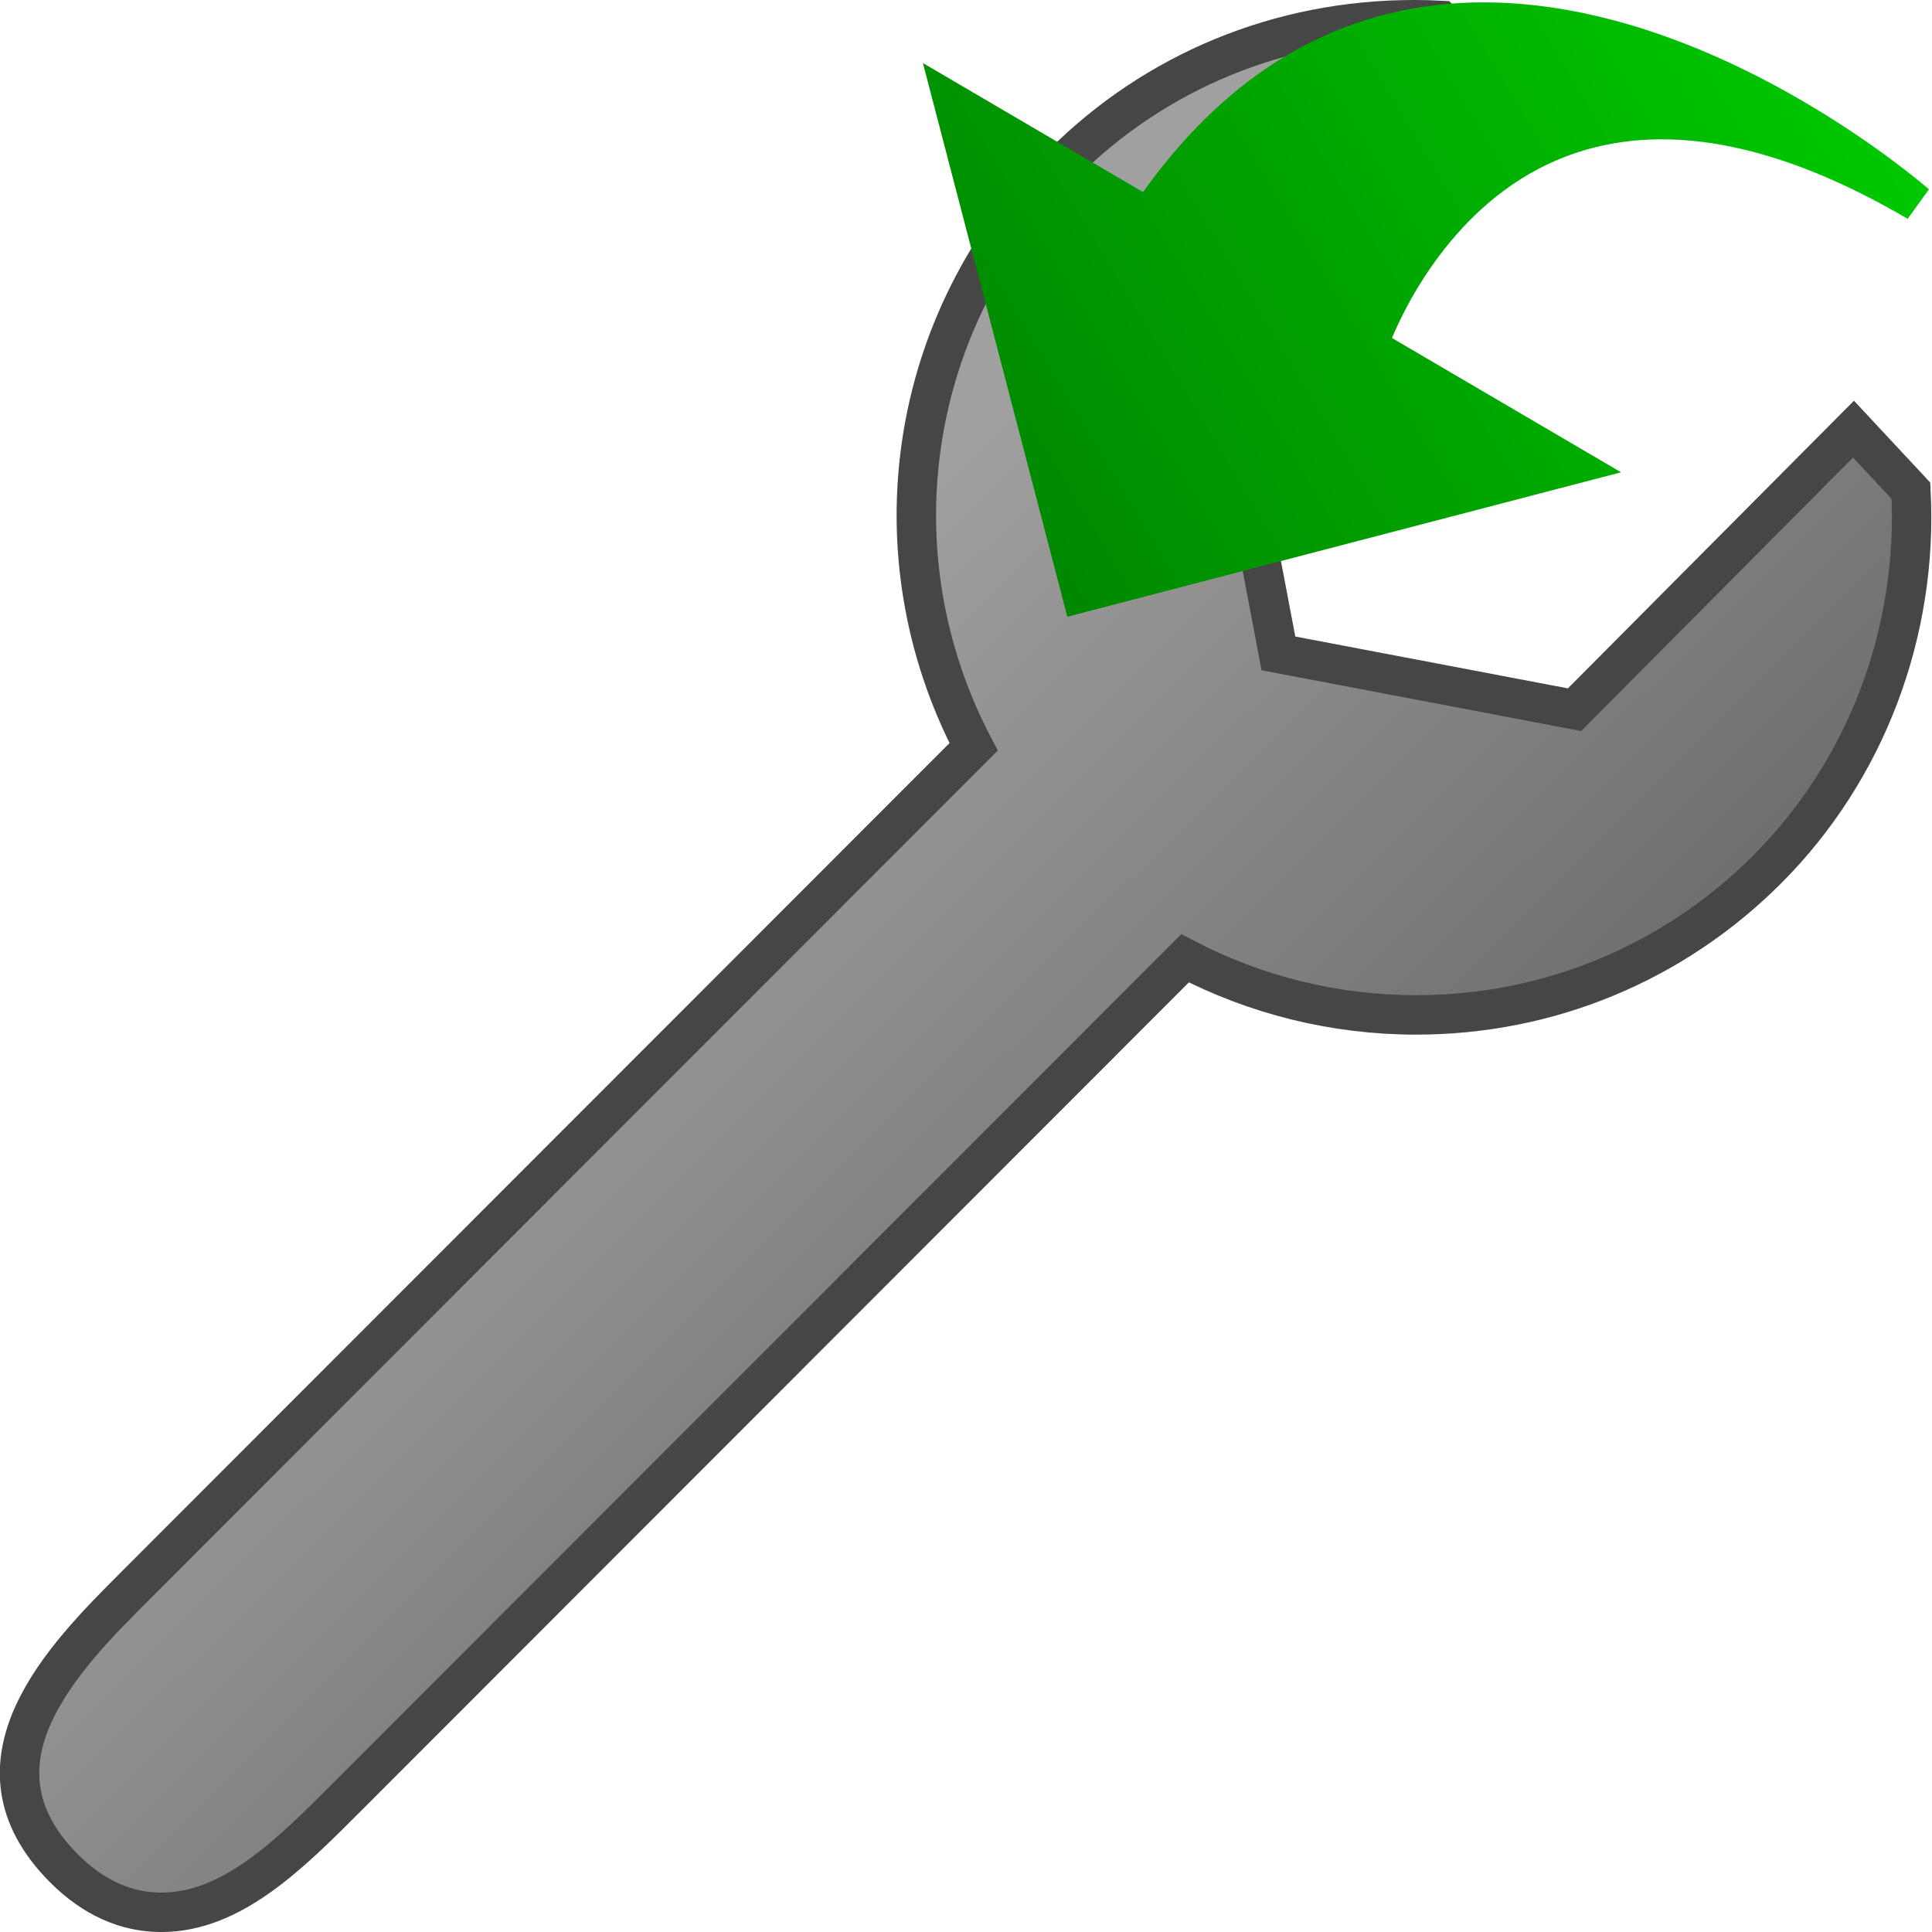 <?xml version="1.0" encoding="UTF-8" standalone="no"?>
<svg
   version="1.1"
   id="Layer_1"
   x="0px"
   y="0px"
   viewBox="0 0 48 48"
   enable-background="new 0 0 48 48"
   xml:space="preserve"
   sodipodi:docname="typeSR5ToolRevision48.svg"
   inkscape:version="1.1 (c68e22c387, 2021-05-23)"
   xmlns:inkscape="http://www.inkscape.org/namespaces/inkscape"
   xmlns:sodipodi="http://sodipodi.sourceforge.net/DTD/sodipodi-0.dtd"
   xmlns:xlink="http://www.w3.org/1999/xlink"
   xmlns="http://www.w3.org/2000/svg"
   xmlns:svg="http://www.w3.org/2000/svg"><defs
   id="defs1106"><linearGradient
     inkscape:collect="always"
     xlink:href="#linearGradient2579"
     id="linearGradient2581"
     x1="101.518"
     y1="346.703"
     x2="310.549"
     y2="-35.232"
     gradientUnits="userSpaceOnUse" /><linearGradient
     inkscape:collect="always"
     id="linearGradient2579"><stop
       style="stop-color:#008000;stop-opacity:1"
       offset="0"
       id="stop2575" /><stop
       style="stop-color:#00cf00;stop-opacity:1"
       offset="1"
       id="stop2577" /></linearGradient><linearGradient
     inkscape:collect="always"
     xlink:href="#linearGradient2579"
     id="linearGradient1509"
     gradientUnits="userSpaceOnUse"
     x1="101.518"
     y1="346.703"
     x2="310.549"
     y2="-35.232" /><linearGradient
     inkscape:collect="always"
     xlink:href="#linearGradient2579"
     id="linearGradient1511"
     gradientUnits="userSpaceOnUse"
     x1="101.518"
     y1="346.703"
     x2="310.549"
     y2="-35.232" /><linearGradient
     inkscape:collect="always"
     xlink:href="#linearGradient2579"
     id="linearGradient1513"
     gradientUnits="userSpaceOnUse"
     x1="101.518"
     y1="346.703"
     x2="310.549"
     y2="-35.232" /><linearGradient
     inkscape:collect="always"
     xlink:href="#linearGradient2579"
     id="linearGradient1515"
     gradientUnits="userSpaceOnUse"
     x1="101.518"
     y1="346.703"
     x2="310.549"
     y2="-35.232" /><linearGradient
     inkscape:collect="always"
     xlink:href="#linearGradient2612"
     id="linearGradient2614"
     x1="14.928"
     y1="19.413"
     x2="30.784"
     y2="35.344"
     gradientUnits="userSpaceOnUse"
     gradientTransform="matrix(0.98,0,0,0.98,0.486,0.49)" /><linearGradient
     inkscape:collect="always"
     id="linearGradient2612"><stop
       style="stop-color:#a0a0a0;stop-opacity:1"
       offset="0"
       id="stop2608" /><stop
       style="stop-color:#6e6e6e;stop-opacity:1"
       offset="1"
       id="stop2610" /></linearGradient></defs><sodipodi:namedview
   id="namedview1104"
   pagecolor="#505050"
   bordercolor="#eeeeee"
   borderopacity="1"
   inkscape:pageshadow="0"
   inkscape:pageopacity="0"
   inkscape:pagecheckerboard="0"
   showgrid="false"
   inkscape:zoom="12.403831"
   inkscape:cx="27.934918"
   inkscape:cy="23.218633"
   inkscape:window-width="1920"
   inkscape:window-height="1028"
   inkscape:window-x="-6"
   inkscape:window-y="-6"
   inkscape:window-maximized="1"
   inkscape:current-layer="Layer_1" />
	
		
	
	
		
	
		
		
	
<path
   style="fill:url(#linearGradient2614);fill-opacity:1;stroke:#464646;stroke-width:0.98;stroke-miterlimit:4;stroke-dasharray:none;stroke-opacity:1"
   d="m 1.595,46.424 c 0.722,0.721 1.534,1.087 2.413,1.087 1.752,0 3.195,-1.444 4.589,-2.84 L 29.442,23.809 c 1.766,0.922 3.73,1.406 5.739,1.406 3.297,0 6.396,-1.285 8.726,-3.617 2.452,-2.454 3.753,-5.883 3.569,-9.406 L 46.05,10.662 39.118,17.632 31.762,16.233 30.364,8.87 37.294,1.901 35.799,0.507 c -0.224,-0.012 -0.445,-0.017 -0.671,-0.017 -3.318,0 -6.417,1.275 -8.73,3.588 -3.868,3.871 -4.716,9.697 -2.209,14.478 L 3.344,39.416 c -1.742,1.744 -4.374,4.379 -1.749,7.008 z"
   id="path863" /><g
   id="g2409"
   transform="matrix(0.058,0.034,-0.034,0.058,28.83,-8.5)"
   style="fill:url(#linearGradient2581);fill-opacity:1"><g
     id="g2407"
     style="fill:url(#linearGradient1515);fill-opacity:1"><g
       id="g2405"
       style="fill:url(#linearGradient1513);fill-opacity:1"><g
         id="g2403"
         style="fill:url(#linearGradient1511);fill-opacity:1"><path
           d="M 149.535,323.088 0,173.554 H 94.299 C 106.192,41.217 220.448,21.251 288.212,21.251 c 32.12,0 55.166,4.378 56.127,4.549 l -1.279,13.382 c -56.511,0 -97.049,14.745 -120.485,43.829 -26.518,32.903 -23.636,75.735 -21.647,90.537 h 98.137 z"
           id="path2401"
           style="fill:url(#linearGradient1509);fill-opacity:1" /></g></g></g></g></svg>
